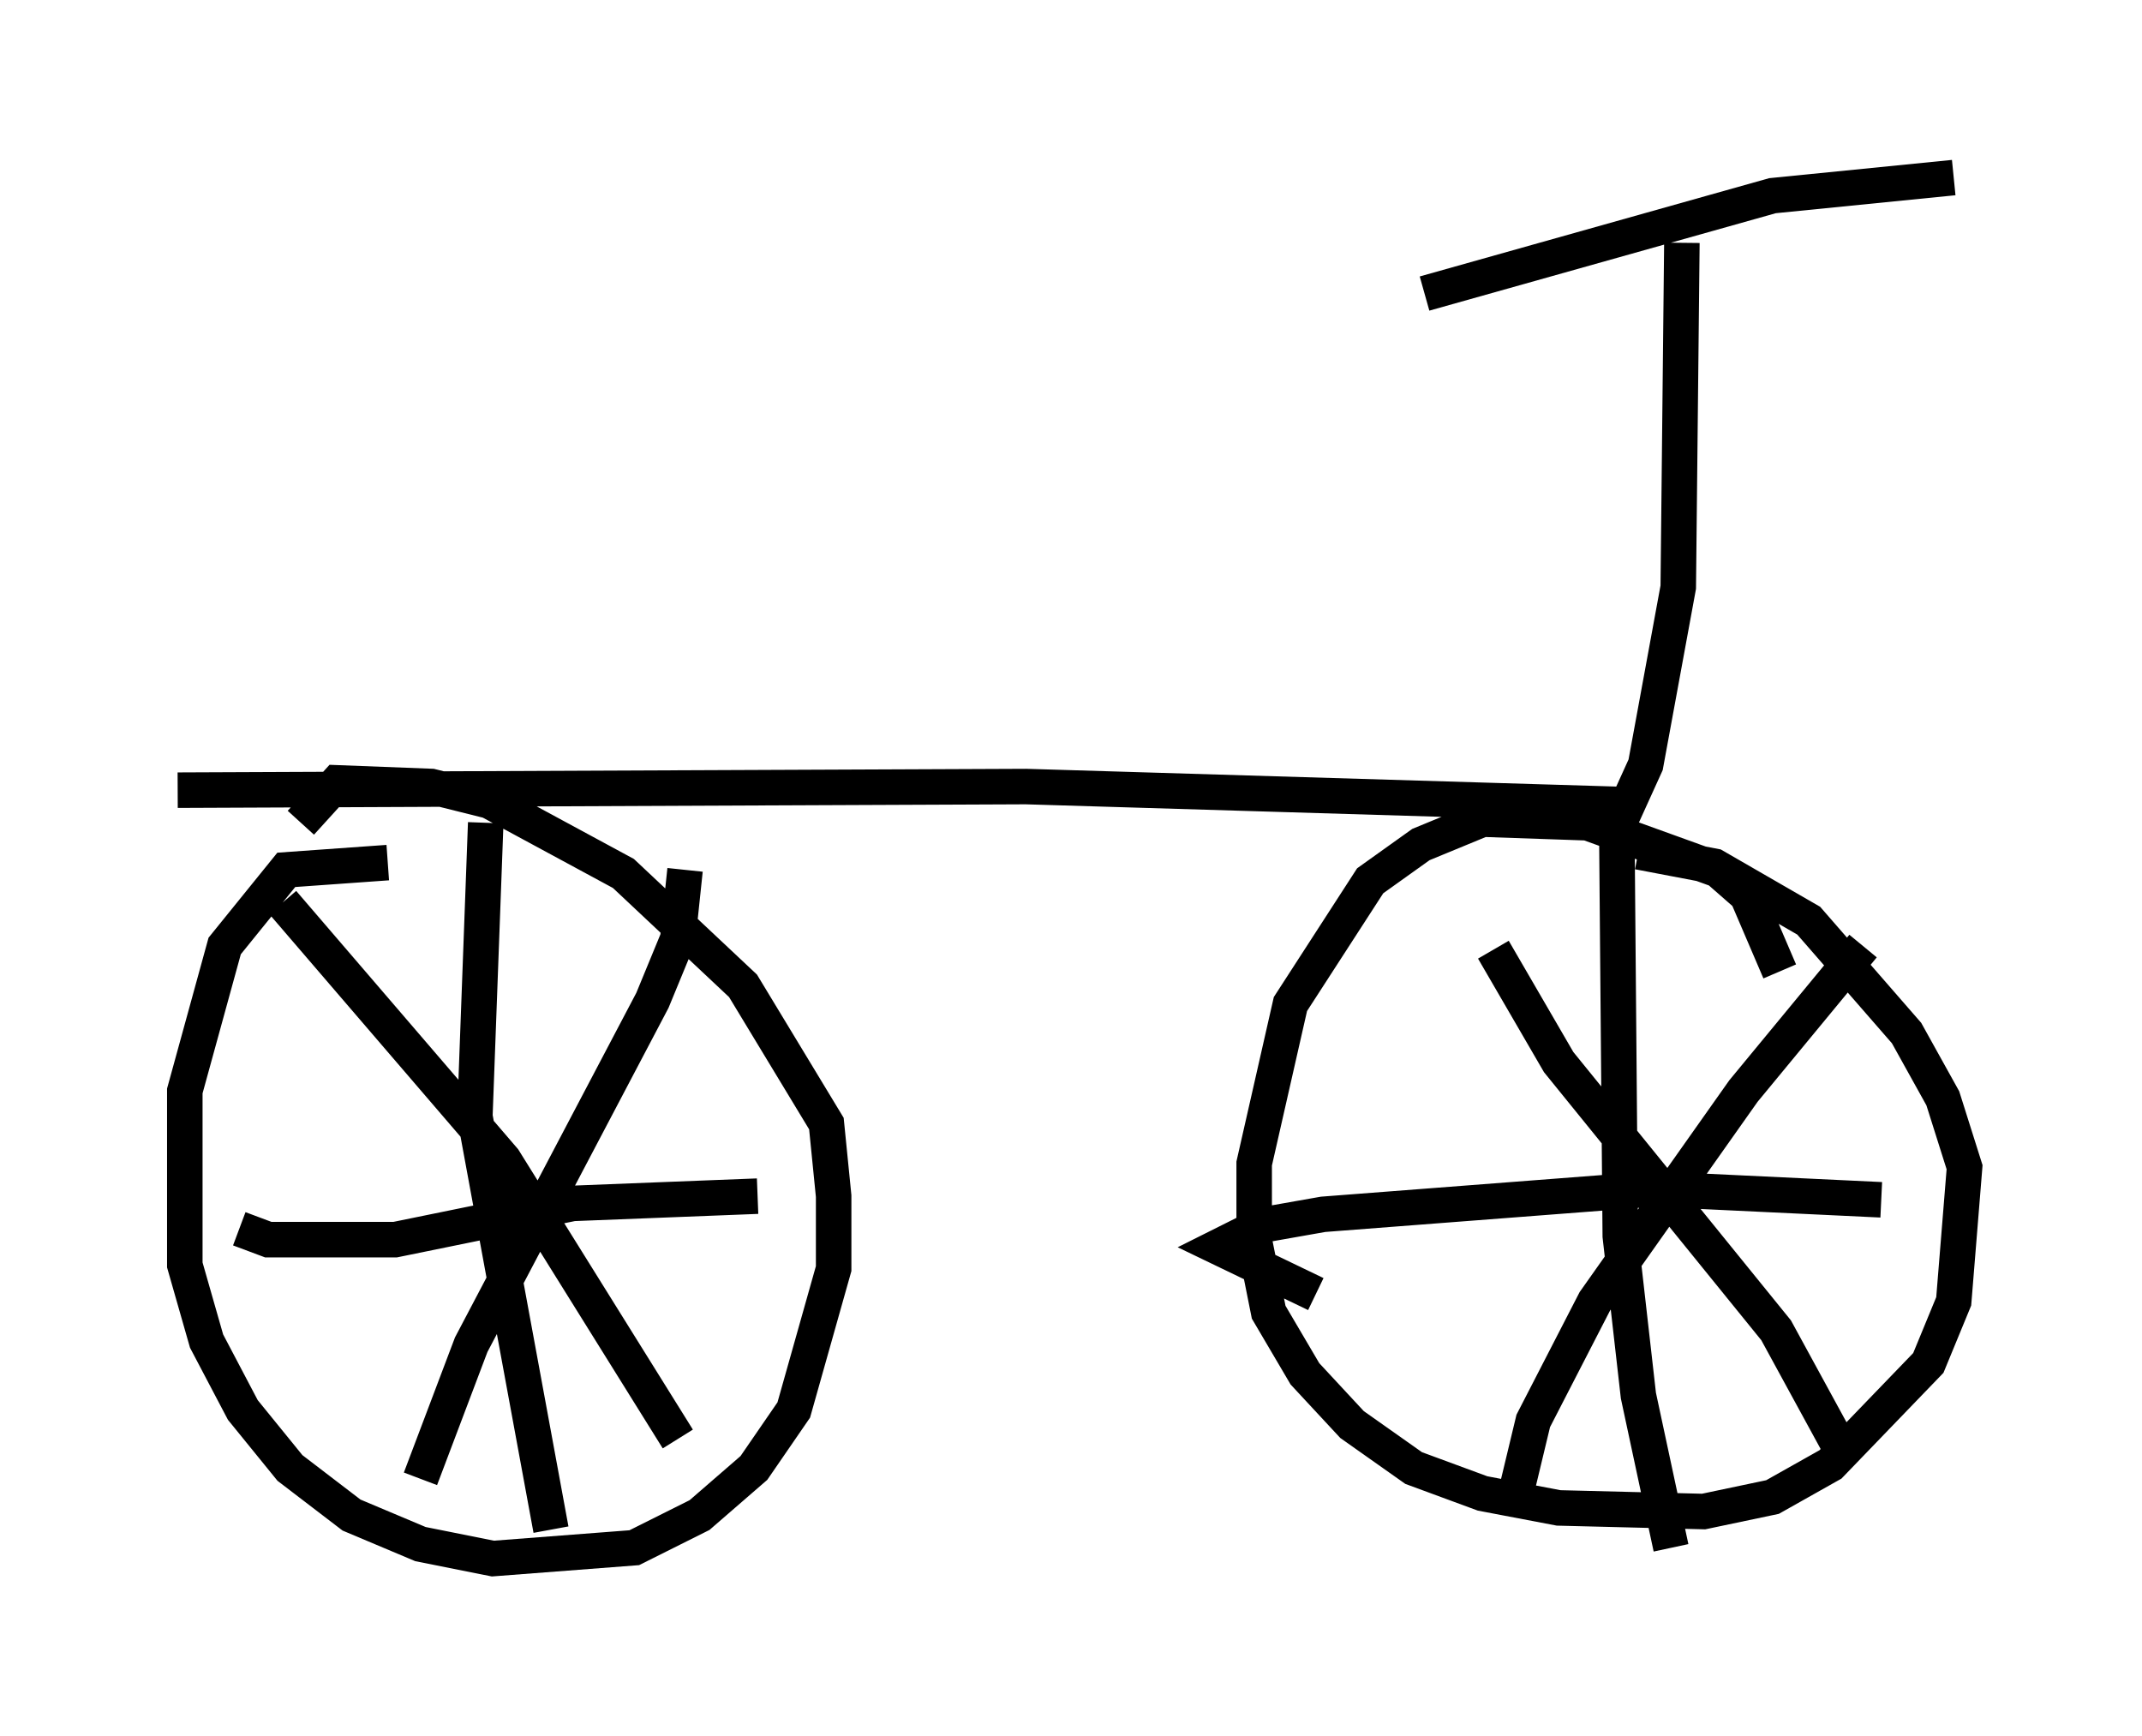 <?xml version="1.0" encoding="utf-8" ?>
<svg baseProfile="full" height="48.894" version="1.1" width="60.328" xmlns="http://www.w3.org/2000/svg" xmlns:ev="http://www.w3.org/2001/xml-events" xmlns:xlink="http://www.w3.org/1999/xlink"><defs /><rect fill="white" height="48.894" width="60.328" x="0" y="0" /><path d="M11.942, 24.906 m-1.021, -0.613 l-2.858, 0.204 -1.735, 2.144 l-1.123, 4.083 0.0, 4.9 l0.613, 2.144 1.021, 1.94 l1.327, 1.633 1.735, 1.327 l1.94, 0.817 2.042, 0.408 l3.981, -0.306 1.838, -0.919 l1.531, -1.327 1.123, -1.633 l1.123, -3.981 0.0, -2.042 l-0.204, -2.042 -2.348, -3.879 l-3.369, -3.165 -3.777, -2.042 l-1.633, -0.408 -2.654, -0.102 l-1.021, 1.123 m10.821, 1.327 l-0.204, 1.94 -0.715, 1.735 l-5.104, 9.698 -1.429, 3.777 m-3.879, -16.231 l6.227, 7.248 4.9, 7.861 m-5.41, -17.354 l-0.306, 8.269 2.144, 11.638 m-8.779, -8.473 l0.817, 0.306 3.573, 0.0 l5.002, -1.021 5.206, -0.204 m28.788, -6.329 l-0.919, -2.144 -0.817, -0.715 l-3.675, -1.327 -2.96, -0.102 l-1.735, 0.715 -1.429, 1.021 l-2.246, 3.471 -1.021, 4.492 l0.0, 2.144 0.408, 2.042 l1.021, 1.735 1.327, 1.429 l1.735, 1.225 1.94, 0.715 l2.144, 0.408 4.083, 0.102 l1.94, -0.408 1.633, -0.919 l2.756, -2.858 0.715, -1.735 l0.306, -3.777 -0.613, -1.94 l-1.021, -1.838 -2.756, -3.165 l-2.654, -1.531 -2.144, -0.408 m6.329, 2.654 l-3.369, 4.083 -4.185, 5.921 l-1.735, 3.369 -0.613, 2.552 m-0.51, -15.823 l1.838, 3.165 6.125, 7.554 l1.838, 3.369 m-6.329, -17.967 l0.102, 11.944 0.51, 4.492 l0.919, 4.288 m-10.004, -7.146 l-2.756, -1.327 1.225, -0.613 l1.735, -0.306 9.29, -0.715 l6.431, 0.306 m-47.98, -11.536 l23.888, -0.102 16.946, 0.51 l0.51, -1.123 0.919, -5.002 l0.102, -9.698 m-7.248, 1.429 l9.8, -2.756 5.104, -0.51 " fill="none" stroke="black" stroke-width="1" /></svg>